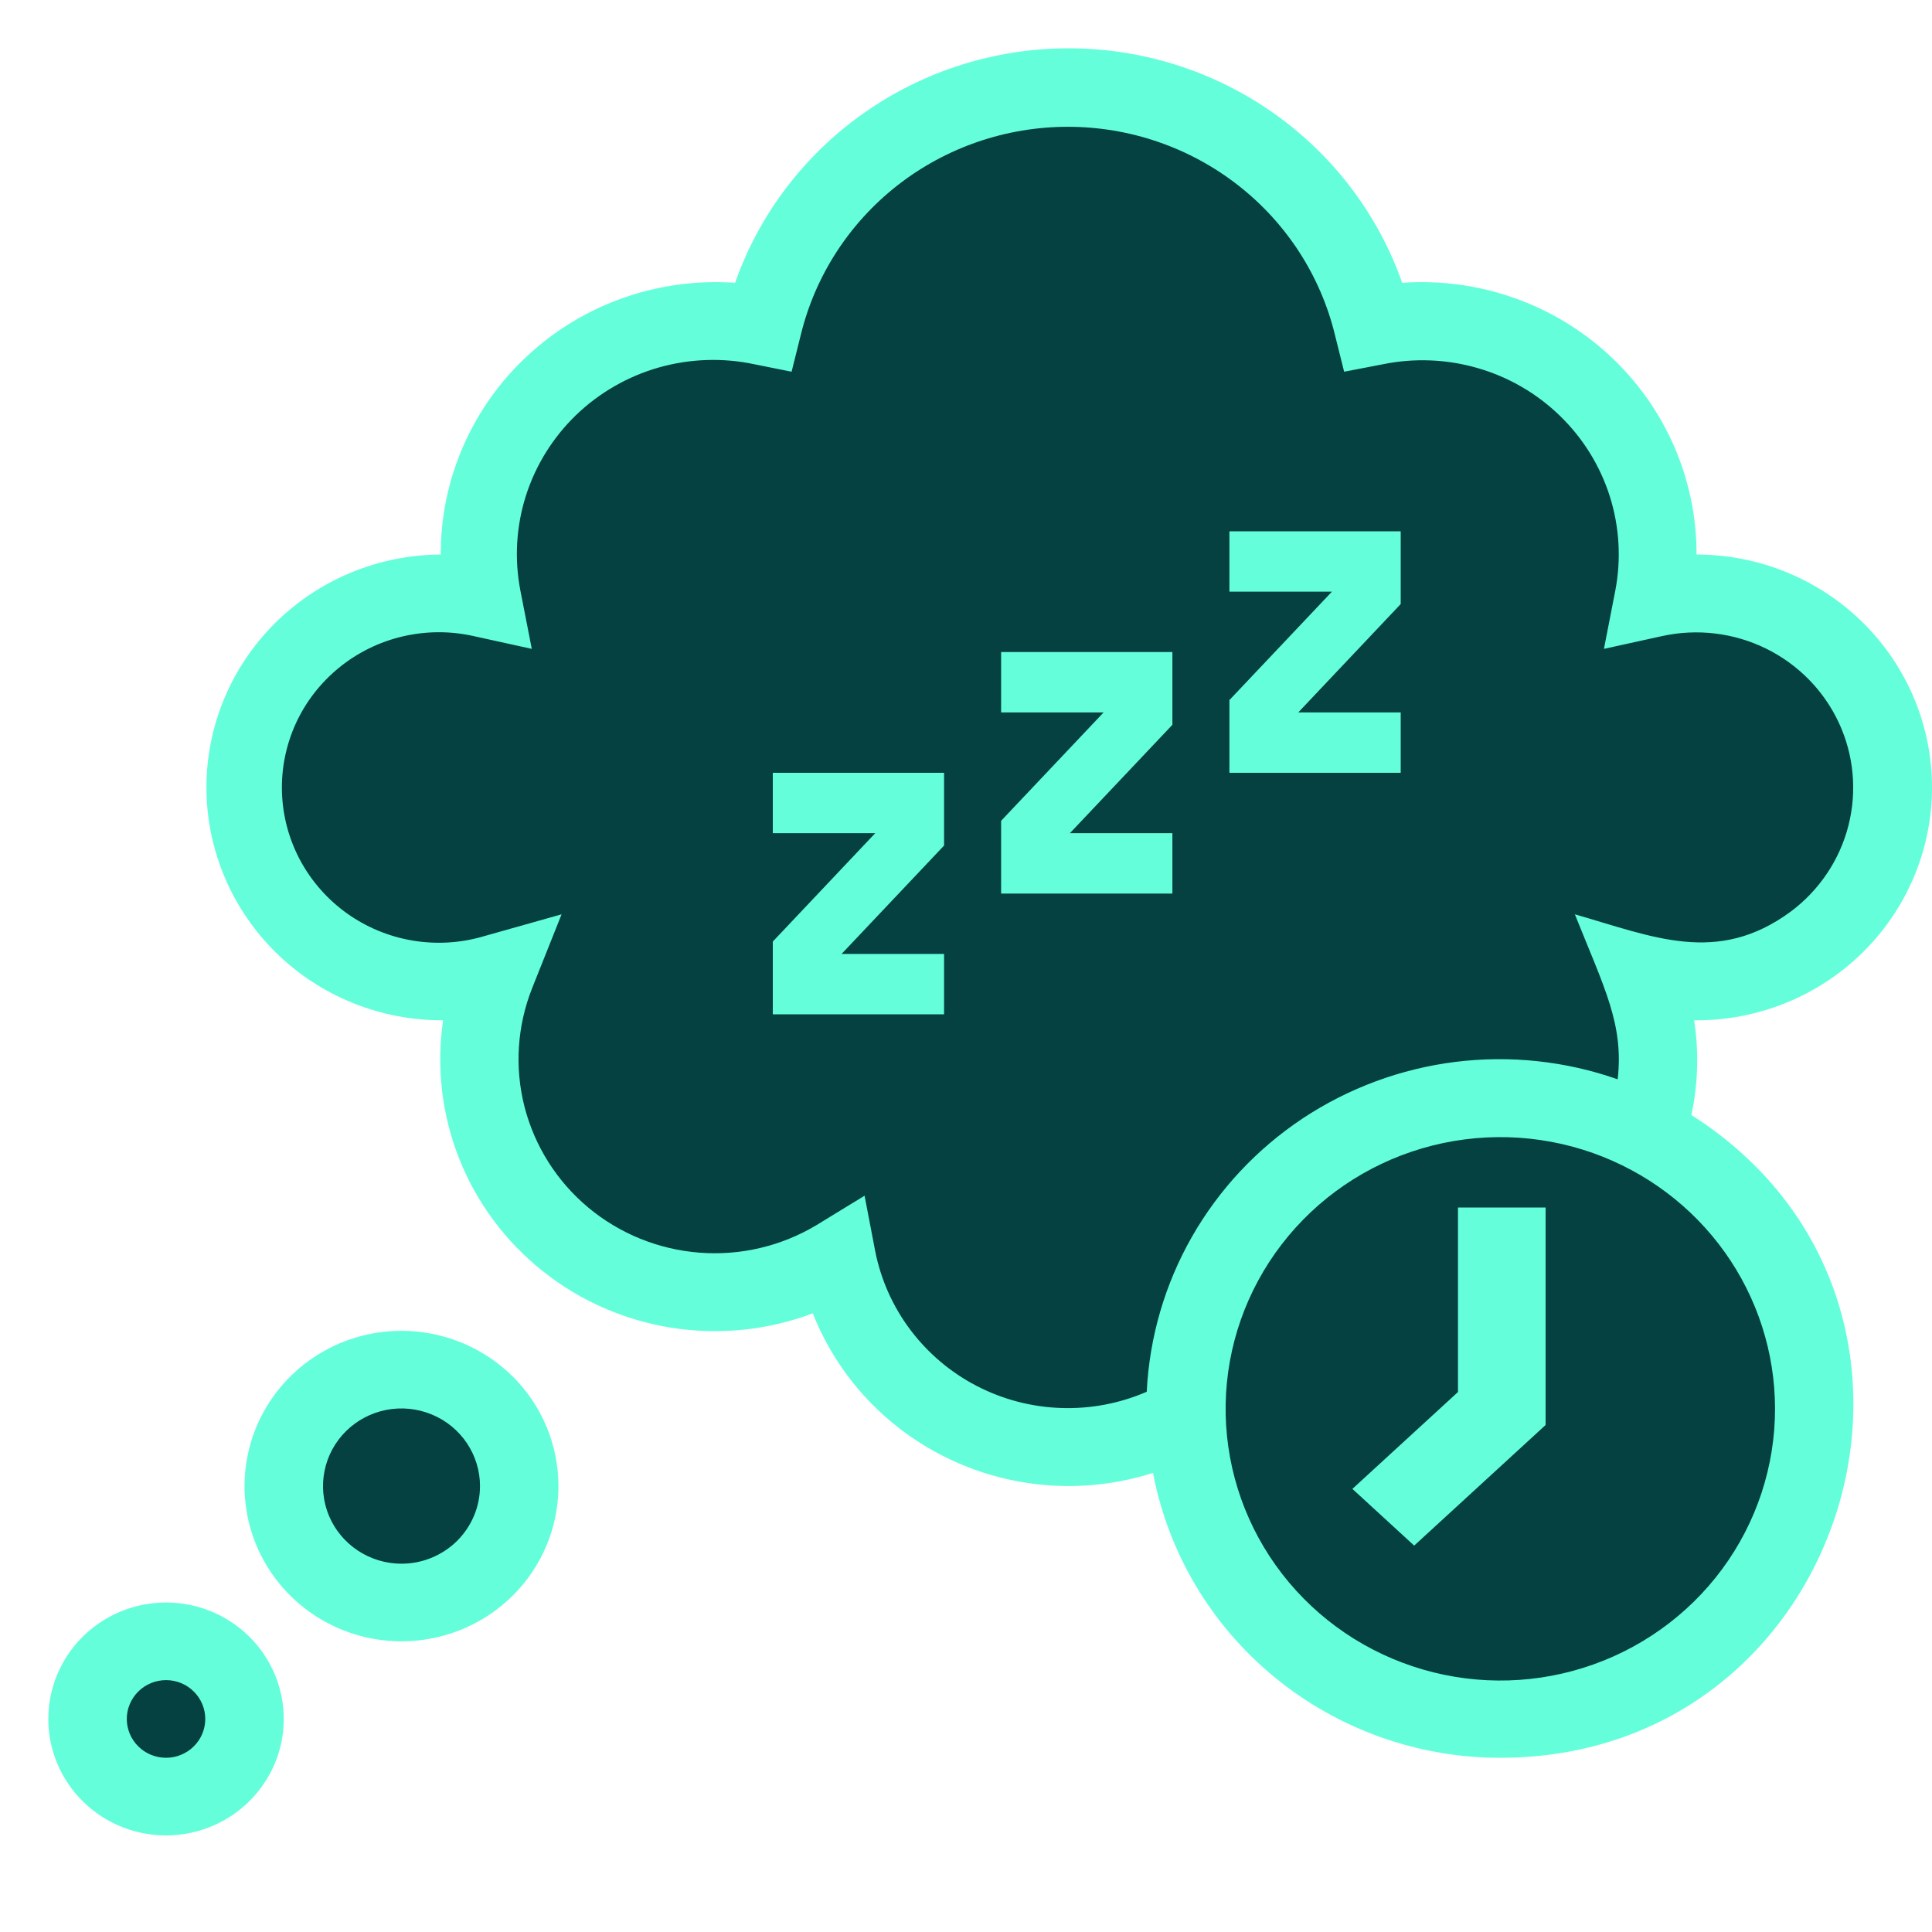 <svg width="40" height="40" viewBox="0 0 40 40" fill="none" xmlns="http://www.w3.org/2000/svg">
<path d="M3.5 37C4.328 37 5 36.328 5 35.5C5 34.672 4.328 34 3.5 34C2.672 34 2 34.672 2 35.5C2 36.328 2.672 37 3.5 37Z" fill="#054141"/>
<path d="M8.5 33C9.881 33 11 31.881 11 30.5C11 29.119 9.881 28 8.5 28C7.119 28 6 29.119 6 30.5C6 31.881 7.119 33 8.5 33Z" fill="#054141"/>
<path d="M39 16.412C39.001 17.035 38.854 17.649 38.572 18.206C38.29 18.763 37.88 19.247 37.375 19.62C36.87 19.993 36.284 20.244 35.663 20.354C35.043 20.464 34.405 20.429 33.8 20.252C34.172 21.186 34.239 22.212 33.99 23.186C33.74 24.159 33.188 25.03 32.411 25.678C31.634 26.325 30.672 26.716 29.658 26.794C28.645 26.872 27.632 26.635 26.762 26.115C26.547 27.209 25.953 28.195 25.083 28.904C24.213 29.612 23.12 30 21.992 30C20.864 30 19.771 29.612 18.9 28.904C18.03 28.195 17.436 27.209 17.221 26.115C16.352 26.635 15.339 26.872 14.325 26.794C13.312 26.716 12.349 26.325 11.572 25.678C10.795 25.03 10.243 24.159 9.994 23.186C9.745 22.212 9.811 21.186 10.183 20.252C9.59 20.422 8.965 20.457 8.357 20.353C7.748 20.248 7.172 20.008 6.672 19.65C6.172 19.291 5.761 18.825 5.472 18.286C5.183 17.747 5.022 17.15 5.002 16.54C4.982 15.93 5.104 15.324 5.358 14.768C5.612 14.212 5.991 13.72 6.467 13.331C6.943 12.942 7.502 12.666 8.103 12.523C8.703 12.381 9.329 12.376 9.932 12.508C9.782 11.733 9.828 10.933 10.066 10.18C10.304 9.426 10.727 8.742 11.296 8.189C11.866 7.635 12.565 7.229 13.331 7.005C14.098 6.782 14.908 6.749 15.691 6.909C16.03 5.51 16.836 4.266 17.979 3.375C19.122 2.484 20.536 2 21.992 2C23.448 2 24.861 2.484 26.004 3.375C27.148 4.266 27.954 5.51 28.293 6.909C29.075 6.749 29.886 6.782 30.652 7.005C31.419 7.229 32.118 7.635 32.687 8.189C33.257 8.742 33.679 9.426 33.917 10.18C34.155 10.933 34.201 11.733 34.051 12.508C34.645 12.375 35.261 12.375 35.854 12.509C36.447 12.644 37.002 12.908 37.478 13.283C37.953 13.658 38.337 14.134 38.6 14.676C38.864 15.218 39.001 15.811 39 16.412Z" fill="#054141"/>
<path d="M19.546 21H16V19.494L18.121 17.25H16V16H19.546V17.506L17.424 19.75H19.546V21ZM24.273 18.5H20.727V16.994L22.849 14.75H20.727V13.5H24.273V15.006L22.151 17.25H24.273V18.5ZM29 16H25.454V14.494L27.576 12.25H25.454V11H29V12.506L26.879 14.75H29V16Z" fill="#64FFDA"/>
<path d="M31.5 36C35.09 36 38 33.09 38 29.5C38 25.91 35.09 23 31.5 23C27.91 23 25 25.91 25 29.5C25 33.09 27.91 36 31.5 36Z" fill="#054141"/>
<path d="M29.279 32L28 30.826L30.186 28.82V25H32V29.503L29.279 32Z" fill="#64FFDA"/>
<path d="M3.438 33.178C2.955 33.178 2.484 33.32 2.083 33.585C1.682 33.849 1.37 34.226 1.186 34.667C1.001 35.107 0.953 35.592 1.047 36.059C1.141 36.527 1.373 36.957 1.714 37.294C2.055 37.631 2.489 37.861 2.962 37.954C3.435 38.047 3.925 37.999 4.37 37.816C4.816 37.634 5.196 37.325 5.464 36.928C5.732 36.532 5.875 36.066 5.875 35.589C5.875 34.95 5.618 34.337 5.161 33.884C4.704 33.432 4.084 33.178 3.438 33.178ZM3.438 36.393C3.222 36.393 3.015 36.308 2.863 36.157C2.711 36.007 2.625 35.802 2.625 35.589C2.625 35.376 2.711 35.172 2.863 35.021C3.015 34.87 3.222 34.785 3.438 34.785C3.653 34.785 3.86 34.87 4.012 35.021C4.164 35.172 4.25 35.376 4.25 35.589C4.25 35.802 4.164 36.007 4.012 36.157C3.86 36.308 3.653 36.393 3.438 36.393ZM8.312 27.553C7.67 27.553 7.041 27.741 6.507 28.095C5.972 28.448 5.556 28.95 5.31 29.537C5.064 30.125 5 30.771 5.125 31.395C5.25 32.018 5.56 32.591 6.014 33.04C6.469 33.49 7.048 33.796 7.678 33.92C8.309 34.044 8.962 33.98 9.556 33.737C10.15 33.494 10.658 33.082 11.015 32.553C11.372 32.025 11.562 31.403 11.562 30.767C11.562 29.915 11.22 29.097 10.611 28.494C10.001 27.892 9.174 27.553 8.312 27.553ZM8.312 32.375C7.991 32.375 7.677 32.28 7.41 32.104C7.142 31.927 6.934 31.676 6.811 31.383C6.688 31.089 6.656 30.766 6.719 30.454C6.781 30.142 6.936 29.856 7.163 29.631C7.391 29.406 7.68 29.253 7.995 29.191C8.311 29.129 8.637 29.161 8.934 29.283C9.231 29.404 9.485 29.61 9.664 29.875C9.842 30.139 9.938 30.45 9.938 30.767C9.938 31.194 9.766 31.602 9.462 31.904C9.157 32.205 8.743 32.375 8.312 32.375ZM40 16.302C40 15.024 39.486 13.797 38.572 12.893C37.658 11.989 36.418 11.481 35.125 11.481C35.127 10.707 34.968 9.941 34.657 9.231C34.346 8.521 33.89 7.882 33.318 7.354C32.746 6.826 32.07 6.42 31.333 6.163C30.595 5.905 29.812 5.8 29.031 5.855C28.532 4.437 27.599 3.208 26.362 2.338C25.124 1.467 23.643 1 22.125 1C20.607 1 19.126 1.467 17.888 2.338C16.651 3.208 15.718 4.437 15.219 5.855C14.438 5.8 13.655 5.905 12.917 6.163C12.18 6.42 11.504 6.826 10.932 7.354C10.36 7.882 9.904 8.521 9.593 9.231C9.282 9.941 9.123 10.707 9.125 11.481C7.832 11.487 6.595 12.001 5.685 12.91C4.775 13.819 4.268 15.048 4.274 16.326C4.281 17.605 4.801 18.829 5.719 19.729C6.638 20.629 7.881 21.131 9.174 21.124C9.031 22.094 9.147 23.084 9.51 23.997C9.873 24.909 10.471 25.711 11.245 26.324C12.018 26.938 12.94 27.34 13.92 27.492C14.899 27.644 15.901 27.541 16.828 27.191C17.355 28.526 18.378 29.61 19.688 30.224C20.997 30.838 22.493 30.935 23.872 30.494C24.186 32.153 25.078 33.65 26.391 34.727C27.704 35.804 29.357 36.394 31.062 36.393C38.302 36.393 41.154 26.998 35.019 23.085C35.156 22.44 35.176 21.776 35.076 21.124C35.721 21.131 36.36 21.01 36.957 20.771C37.554 20.532 38.097 20.177 38.555 19.729C39.013 19.281 39.376 18.747 39.624 18.159C39.872 17.571 40 16.94 40 16.302ZM36.75 29.16C36.752 30.356 36.368 31.521 35.656 32.486C34.943 33.451 33.938 34.167 32.786 34.529C31.634 34.892 30.395 34.881 29.25 34.5C28.104 34.119 27.111 33.387 26.414 32.41C25.718 31.433 25.354 30.262 25.376 29.067C25.398 27.872 25.804 26.715 26.536 25.763C27.267 24.811 28.287 24.115 29.445 23.775C30.604 23.435 31.842 23.469 32.98 23.872C34.082 24.263 35.036 24.98 35.711 25.927C36.385 26.873 36.748 28.002 36.75 29.16ZM37.075 18.874C35.556 19.991 34.231 19.396 32.606 18.93C33.216 20.457 33.622 21.204 33.492 22.346C32.417 21.968 31.267 21.845 30.135 21.985C29.003 22.126 27.92 22.527 26.972 23.155C26.025 23.784 25.239 24.623 24.678 25.606C24.117 26.589 23.797 27.688 23.742 28.815C23.183 29.057 22.577 29.172 21.968 29.151C21.358 29.131 20.761 28.974 20.221 28.694C19.681 28.414 19.212 28.017 18.848 27.533C18.484 27.049 18.235 26.49 18.119 25.898L17.9 24.756L16.901 25.367C16.174 25.802 15.327 26.001 14.48 25.935C13.633 25.869 12.828 25.542 12.178 25C11.529 24.458 11.068 23.728 10.859 22.913C10.651 22.098 10.707 21.239 11.018 20.457L11.627 18.93L10.002 19.388C9.526 19.527 9.025 19.555 8.535 19.472C8.046 19.389 7.583 19.196 7.181 18.909C6.779 18.621 6.449 18.246 6.216 17.813C5.983 17.379 5.854 16.899 5.838 16.408C5.822 15.918 5.919 15.43 6.123 14.982C6.327 14.535 6.632 14.14 7.015 13.827C7.397 13.514 7.847 13.292 8.33 13.178C8.813 13.064 9.315 13.06 9.799 13.168L11.01 13.434L10.774 12.228C10.648 11.576 10.686 10.902 10.887 10.268C11.088 9.634 11.445 9.059 11.925 8.595C12.406 8.131 12.996 7.792 13.641 7.608C14.287 7.425 14.969 7.402 15.625 7.543L16.389 7.696L16.576 6.948C16.872 5.717 17.579 4.621 18.583 3.836C19.587 3.052 20.829 2.625 22.109 2.625C23.388 2.625 24.631 3.052 25.634 3.836C26.639 4.621 27.346 5.717 27.642 6.948L27.829 7.696L28.625 7.543C29.279 7.408 29.957 7.436 30.598 7.622C31.239 7.808 31.824 8.148 32.3 8.612C32.777 9.075 33.13 9.647 33.33 10.278C33.529 10.909 33.568 11.579 33.443 12.228L33.208 13.434L34.418 13.168C35.142 13.01 35.9 13.102 36.564 13.428C37.229 13.755 37.76 14.296 38.071 14.963C38.381 15.629 38.451 16.38 38.27 17.092C38.089 17.803 37.667 18.432 37.075 18.874Z" fill="#64FFDA"/>
</svg>
